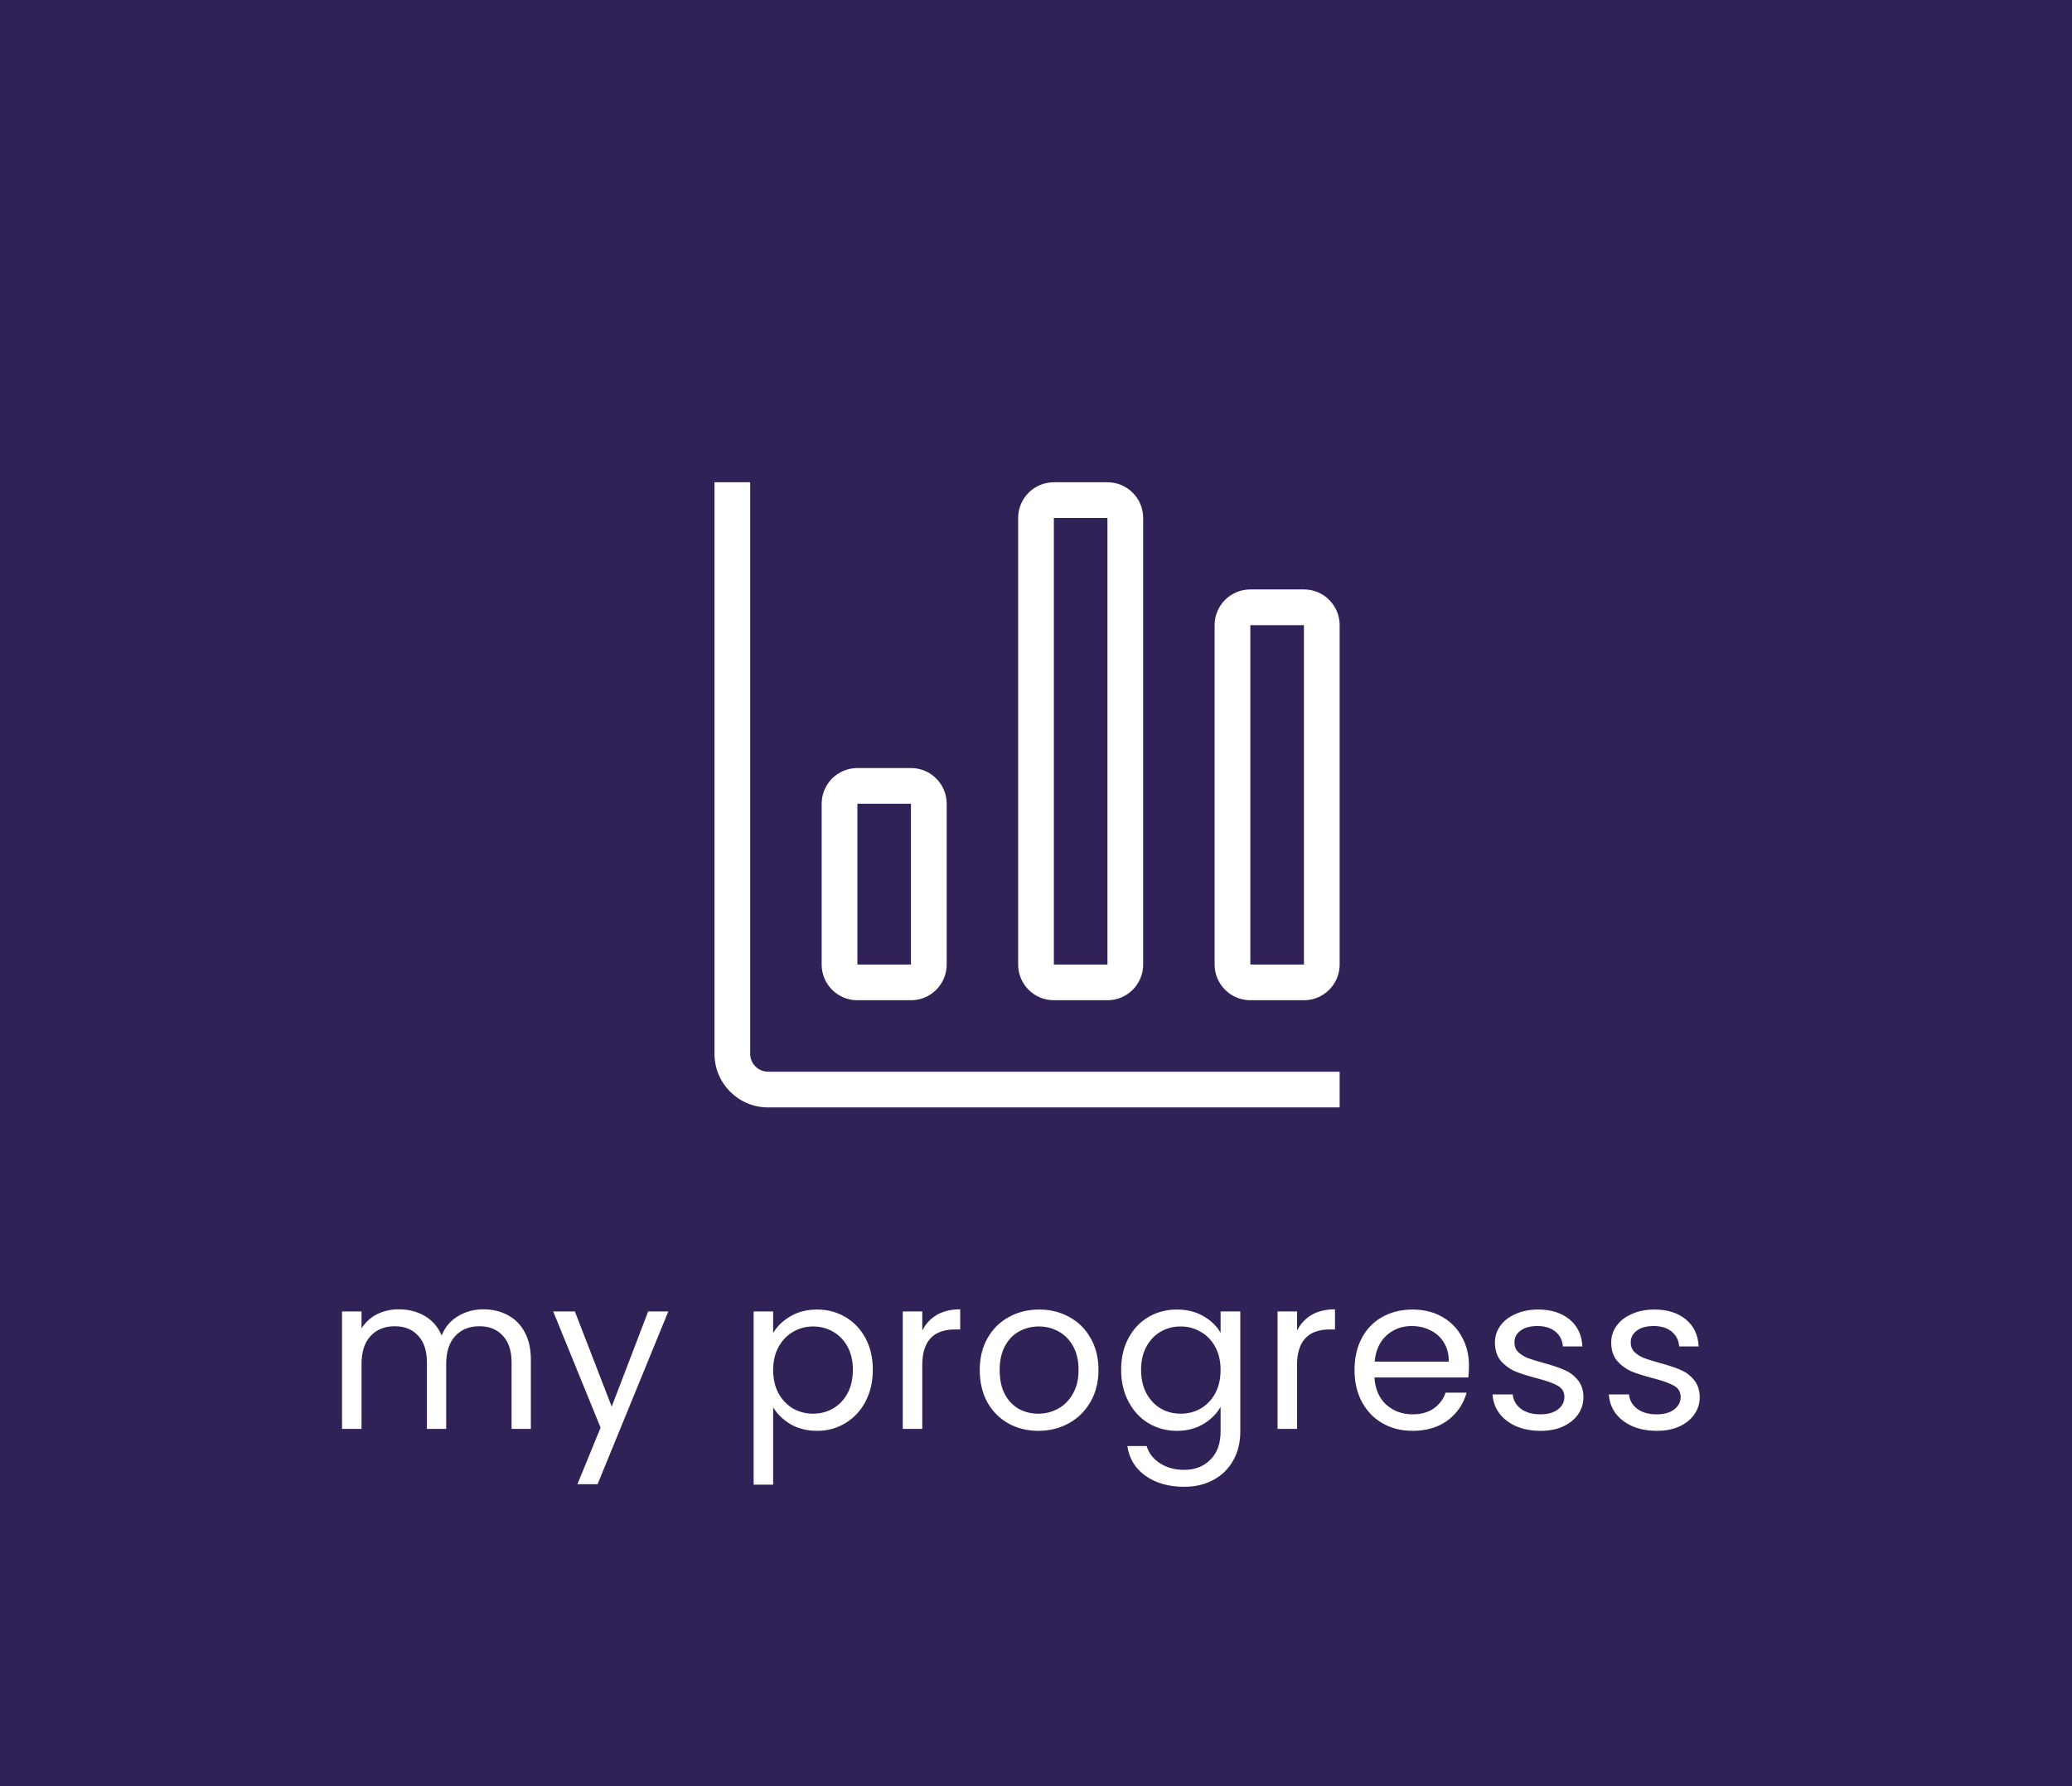 <svg width="116" height="100" viewBox="0 0 116 100" fill="none" xmlns="http://www.w3.org/2000/svg">
<path d="M0 0H116V100H0V0Z" fill="#302256"/>
<path d="M27.056 73.304C27.568 73.304 28.024 73.412 28.424 73.628C28.824 73.836 29.14 74.152 29.372 74.576C29.604 75 29.72 75.516 29.72 76.124V80H28.64V76.28C28.64 75.624 28.476 75.124 28.148 74.78C27.828 74.428 27.392 74.252 26.84 74.252C26.272 74.252 25.82 74.436 25.484 74.804C25.148 75.164 24.98 75.688 24.98 76.376V80H23.9V76.28C23.9 75.624 23.736 75.124 23.408 74.78C23.088 74.428 22.652 74.252 22.1 74.252C21.532 74.252 21.08 74.436 20.744 74.804C20.408 75.164 20.24 75.688 20.24 76.376V80H19.148V73.424H20.24V74.372C20.456 74.028 20.744 73.764 21.104 73.58C21.472 73.396 21.876 73.304 22.316 73.304C22.868 73.304 23.356 73.428 23.78 73.676C24.204 73.924 24.52 74.288 24.728 74.768C24.912 74.304 25.216 73.944 25.64 73.688C26.064 73.432 26.536 73.304 27.056 73.304ZM37.415 73.424L33.455 83.096H32.327L33.623 79.928L30.971 73.424H32.183L34.247 78.752L36.287 73.424H37.415ZM43.284 74.636C43.5 74.26 43.82 73.948 44.244 73.7C44.676 73.444 45.176 73.316 45.744 73.316C46.328 73.316 46.856 73.456 47.328 73.736C47.808 74.016 48.184 74.412 48.456 74.924C48.728 75.428 48.864 76.016 48.864 76.688C48.864 77.352 48.728 77.944 48.456 78.464C48.184 78.984 47.808 79.388 47.328 79.676C46.856 79.964 46.328 80.108 45.744 80.108C45.184 80.108 44.688 79.984 44.256 79.736C43.832 79.48 43.508 79.164 43.284 78.788V83.12H42.192V73.424H43.284V74.636ZM47.748 76.688C47.748 76.192 47.648 75.76 47.448 75.392C47.248 75.024 46.976 74.744 46.632 74.552C46.296 74.36 45.924 74.264 45.516 74.264C45.116 74.264 44.744 74.364 44.4 74.564C44.064 74.756 43.792 75.04 43.584 75.416C43.384 75.784 43.284 76.212 43.284 76.7C43.284 77.196 43.384 77.632 43.584 78.008C43.792 78.376 44.064 78.66 44.4 78.86C44.744 79.052 45.116 79.148 45.516 79.148C45.924 79.148 46.296 79.052 46.632 78.86C46.976 78.66 47.248 78.376 47.448 78.008C47.648 77.632 47.748 77.192 47.748 76.688ZM51.633 74.492C51.825 74.116 52.097 73.824 52.449 73.616C52.809 73.408 53.245 73.304 53.757 73.304V74.432H53.469C52.245 74.432 51.633 75.096 51.633 76.424V80H50.541V73.424H51.633V74.492ZM58.126 80.108C57.51 80.108 56.95 79.968 56.446 79.688C55.95 79.408 55.558 79.012 55.27 78.5C54.99 77.98 54.85 77.38 54.85 76.7C54.85 76.028 54.994 75.436 55.282 74.924C55.578 74.404 55.978 74.008 56.482 73.736C56.986 73.456 57.55 73.316 58.174 73.316C58.798 73.316 59.362 73.456 59.866 73.736C60.37 74.008 60.766 74.4 61.054 74.912C61.35 75.424 61.498 76.02 61.498 76.7C61.498 77.38 61.346 77.98 61.042 78.5C60.746 79.012 60.342 79.408 59.83 79.688C59.318 79.968 58.75 80.108 58.126 80.108ZM58.126 79.148C58.518 79.148 58.886 79.056 59.23 78.872C59.574 78.688 59.85 78.412 60.058 78.044C60.274 77.676 60.382 77.228 60.382 76.7C60.382 76.172 60.278 75.724 60.07 75.356C59.862 74.988 59.59 74.716 59.254 74.54C58.918 74.356 58.554 74.264 58.162 74.264C57.762 74.264 57.394 74.356 57.058 74.54C56.73 74.716 56.466 74.988 56.266 75.356C56.066 75.724 55.966 76.172 55.966 76.7C55.966 77.236 56.062 77.688 56.254 78.056C56.454 78.424 56.718 78.7 57.046 78.884C57.374 79.06 57.734 79.148 58.126 79.148ZM65.886 73.316C66.454 73.316 66.95 73.44 67.374 73.688C67.806 73.936 68.126 74.248 68.334 74.624V73.424H69.438V80.144C69.438 80.744 69.31 81.276 69.054 81.74C68.798 82.212 68.43 82.58 67.95 82.844C67.478 83.108 66.926 83.24 66.294 83.24C65.43 83.24 64.71 83.036 64.134 82.628C63.558 82.22 63.218 81.664 63.114 80.96H64.194C64.314 81.36 64.562 81.68 64.938 81.92C65.314 82.168 65.766 82.292 66.294 82.292C66.894 82.292 67.382 82.104 67.758 81.728C68.142 81.352 68.334 80.824 68.334 80.144V78.764C68.118 79.148 67.798 79.468 67.374 79.724C66.95 79.98 66.454 80.108 65.886 80.108C65.302 80.108 64.77 79.964 64.29 79.676C63.818 79.388 63.446 78.984 63.174 78.464C62.902 77.944 62.766 77.352 62.766 76.688C62.766 76.016 62.902 75.428 63.174 74.924C63.446 74.412 63.818 74.016 64.29 73.736C64.77 73.456 65.302 73.316 65.886 73.316ZM68.334 76.7C68.334 76.204 68.234 75.772 68.034 75.404C67.834 75.036 67.562 74.756 67.218 74.564C66.882 74.364 66.51 74.264 66.102 74.264C65.694 74.264 65.322 74.36 64.986 74.552C64.65 74.744 64.382 75.024 64.182 75.392C63.982 75.76 63.882 76.192 63.882 76.688C63.882 77.192 63.982 77.632 64.182 78.008C64.382 78.376 64.65 78.66 64.986 78.86C65.322 79.052 65.694 79.148 66.102 79.148C66.51 79.148 66.882 79.052 67.218 78.86C67.562 78.66 67.834 78.376 68.034 78.008C68.234 77.632 68.334 77.196 68.334 76.7ZM72.615 74.492C72.807 74.116 73.079 73.824 73.431 73.616C73.791 73.408 74.227 73.304 74.739 73.304V74.432H74.451C73.227 74.432 72.615 75.096 72.615 76.424V80H71.523V73.424H72.615V74.492ZM82.24 76.46C82.24 76.668 82.228 76.888 82.204 77.12H76.948C76.988 77.768 77.208 78.276 77.608 78.644C78.016 79.004 78.508 79.184 79.084 79.184C79.556 79.184 79.948 79.076 80.26 78.86C80.58 78.636 80.804 78.34 80.932 77.972H82.108C81.932 78.604 81.58 79.12 81.052 79.52C80.524 79.912 79.868 80.108 79.084 80.108C78.46 80.108 77.9 79.968 77.404 79.688C76.916 79.408 76.532 79.012 76.252 78.5C75.972 77.98 75.832 77.38 75.832 76.7C75.832 76.02 75.968 75.424 76.24 74.912C76.512 74.4 76.892 74.008 77.38 73.736C77.876 73.456 78.444 73.316 79.084 73.316C79.708 73.316 80.26 73.452 80.74 73.724C81.22 73.996 81.588 74.372 81.844 74.852C82.108 75.324 82.24 75.86 82.24 76.46ZM81.112 76.232C81.112 75.816 81.02 75.46 80.836 75.164C80.652 74.86 80.4 74.632 80.08 74.48C79.768 74.32 79.42 74.24 79.036 74.24C78.484 74.24 78.012 74.416 77.62 74.768C77.236 75.12 77.016 75.608 76.96 76.232H81.112ZM86.249 80.108C85.745 80.108 85.293 80.024 84.893 79.856C84.493 79.68 84.177 79.44 83.945 79.136C83.713 78.824 83.585 78.468 83.561 78.068H84.689C84.721 78.396 84.873 78.664 85.145 78.872C85.425 79.08 85.789 79.184 86.237 79.184C86.653 79.184 86.981 79.092 87.221 78.908C87.461 78.724 87.581 78.492 87.581 78.212C87.581 77.924 87.453 77.712 87.197 77.576C86.941 77.432 86.545 77.292 86.009 77.156C85.521 77.028 85.121 76.9 84.809 76.772C84.505 76.636 84.241 76.44 84.017 76.184C83.801 75.92 83.693 75.576 83.693 75.152C83.693 74.816 83.793 74.508 83.993 74.228C84.193 73.948 84.477 73.728 84.845 73.568C85.213 73.4 85.633 73.316 86.105 73.316C86.833 73.316 87.421 73.5 87.869 73.868C88.317 74.236 88.557 74.74 88.589 75.38H87.497C87.473 75.036 87.333 74.76 87.077 74.552C86.829 74.344 86.493 74.24 86.069 74.24C85.677 74.24 85.365 74.324 85.133 74.492C84.901 74.66 84.785 74.88 84.785 75.152C84.785 75.368 84.853 75.548 84.989 75.692C85.133 75.828 85.309 75.94 85.517 76.028C85.733 76.108 86.029 76.2 86.405 76.304C86.877 76.432 87.261 76.56 87.557 76.688C87.853 76.808 88.105 76.992 88.313 77.24C88.529 77.488 88.641 77.812 88.649 78.212C88.649 78.572 88.549 78.896 88.349 79.184C88.149 79.472 87.865 79.7 87.497 79.868C87.137 80.028 86.721 80.108 86.249 80.108ZM92.759 80.108C92.255 80.108 91.803 80.024 91.403 79.856C91.003 79.68 90.687 79.44 90.455 79.136C90.223 78.824 90.095 78.468 90.071 78.068H91.199C91.231 78.396 91.383 78.664 91.655 78.872C91.935 79.08 92.299 79.184 92.747 79.184C93.163 79.184 93.491 79.092 93.731 78.908C93.971 78.724 94.091 78.492 94.091 78.212C94.091 77.924 93.963 77.712 93.707 77.576C93.451 77.432 93.055 77.292 92.519 77.156C92.031 77.028 91.631 76.9 91.319 76.772C91.015 76.636 90.751 76.44 90.527 76.184C90.311 75.92 90.203 75.576 90.203 75.152C90.203 74.816 90.303 74.508 90.503 74.228C90.703 73.948 90.987 73.728 91.355 73.568C91.723 73.4 92.143 73.316 92.615 73.316C93.343 73.316 93.931 73.5 94.379 73.868C94.827 74.236 95.067 74.74 95.099 75.38H94.007C93.983 75.036 93.843 74.76 93.587 74.552C93.339 74.344 93.003 74.24 92.579 74.24C92.187 74.24 91.875 74.324 91.643 74.492C91.411 74.66 91.295 74.88 91.295 75.152C91.295 75.368 91.363 75.548 91.499 75.692C91.643 75.828 91.819 75.94 92.027 76.028C92.243 76.108 92.539 76.2 92.915 76.304C93.387 76.432 93.771 76.56 94.067 76.688C94.363 76.808 94.615 76.992 94.823 77.24C95.039 77.488 95.151 77.812 95.159 78.212C95.159 78.572 95.059 78.896 94.859 79.184C94.659 79.472 94.375 79.7 94.007 79.868C93.647 80.028 93.231 80.108 92.759 80.108Z" fill="white"/>
<path fill-rule="evenodd" clip-rule="evenodd" d="M51 45H48L48 54H51V45ZM48 43C46.895 43 46 43.895 46 45V54C46 55.105 46.895 56 48 56H51C52.105 56 53 55.105 53 54V45C53 43.895 52.105 43 51 43H48Z" fill="white"/>
<path fill-rule="evenodd" clip-rule="evenodd" d="M62 29H59L59 54H62V29ZM59 27C57.895 27 57 27.895 57 29V54C57 55.105 57.895 56 59 56H62C63.105 56 64 55.105 64 54V29C64 27.895 63.105 27 62 27H59Z" fill="white"/>
<path fill-rule="evenodd" clip-rule="evenodd" d="M73 35H70L70 54H73V35ZM70 33C68.895 33 68 33.895 68 35V54C68 55.105 68.895 56 70 56H73C74.105 56 75 55.105 75 54V35C75 33.895 74.105 33 73 33H70Z" fill="white"/>
<path fill-rule="evenodd" clip-rule="evenodd" d="M42 27V59C42 59.552 42.448 60 43 60H75V62H43C41.343 62 40 60.657 40 59V27H42Z" fill="white"/>
</svg>
